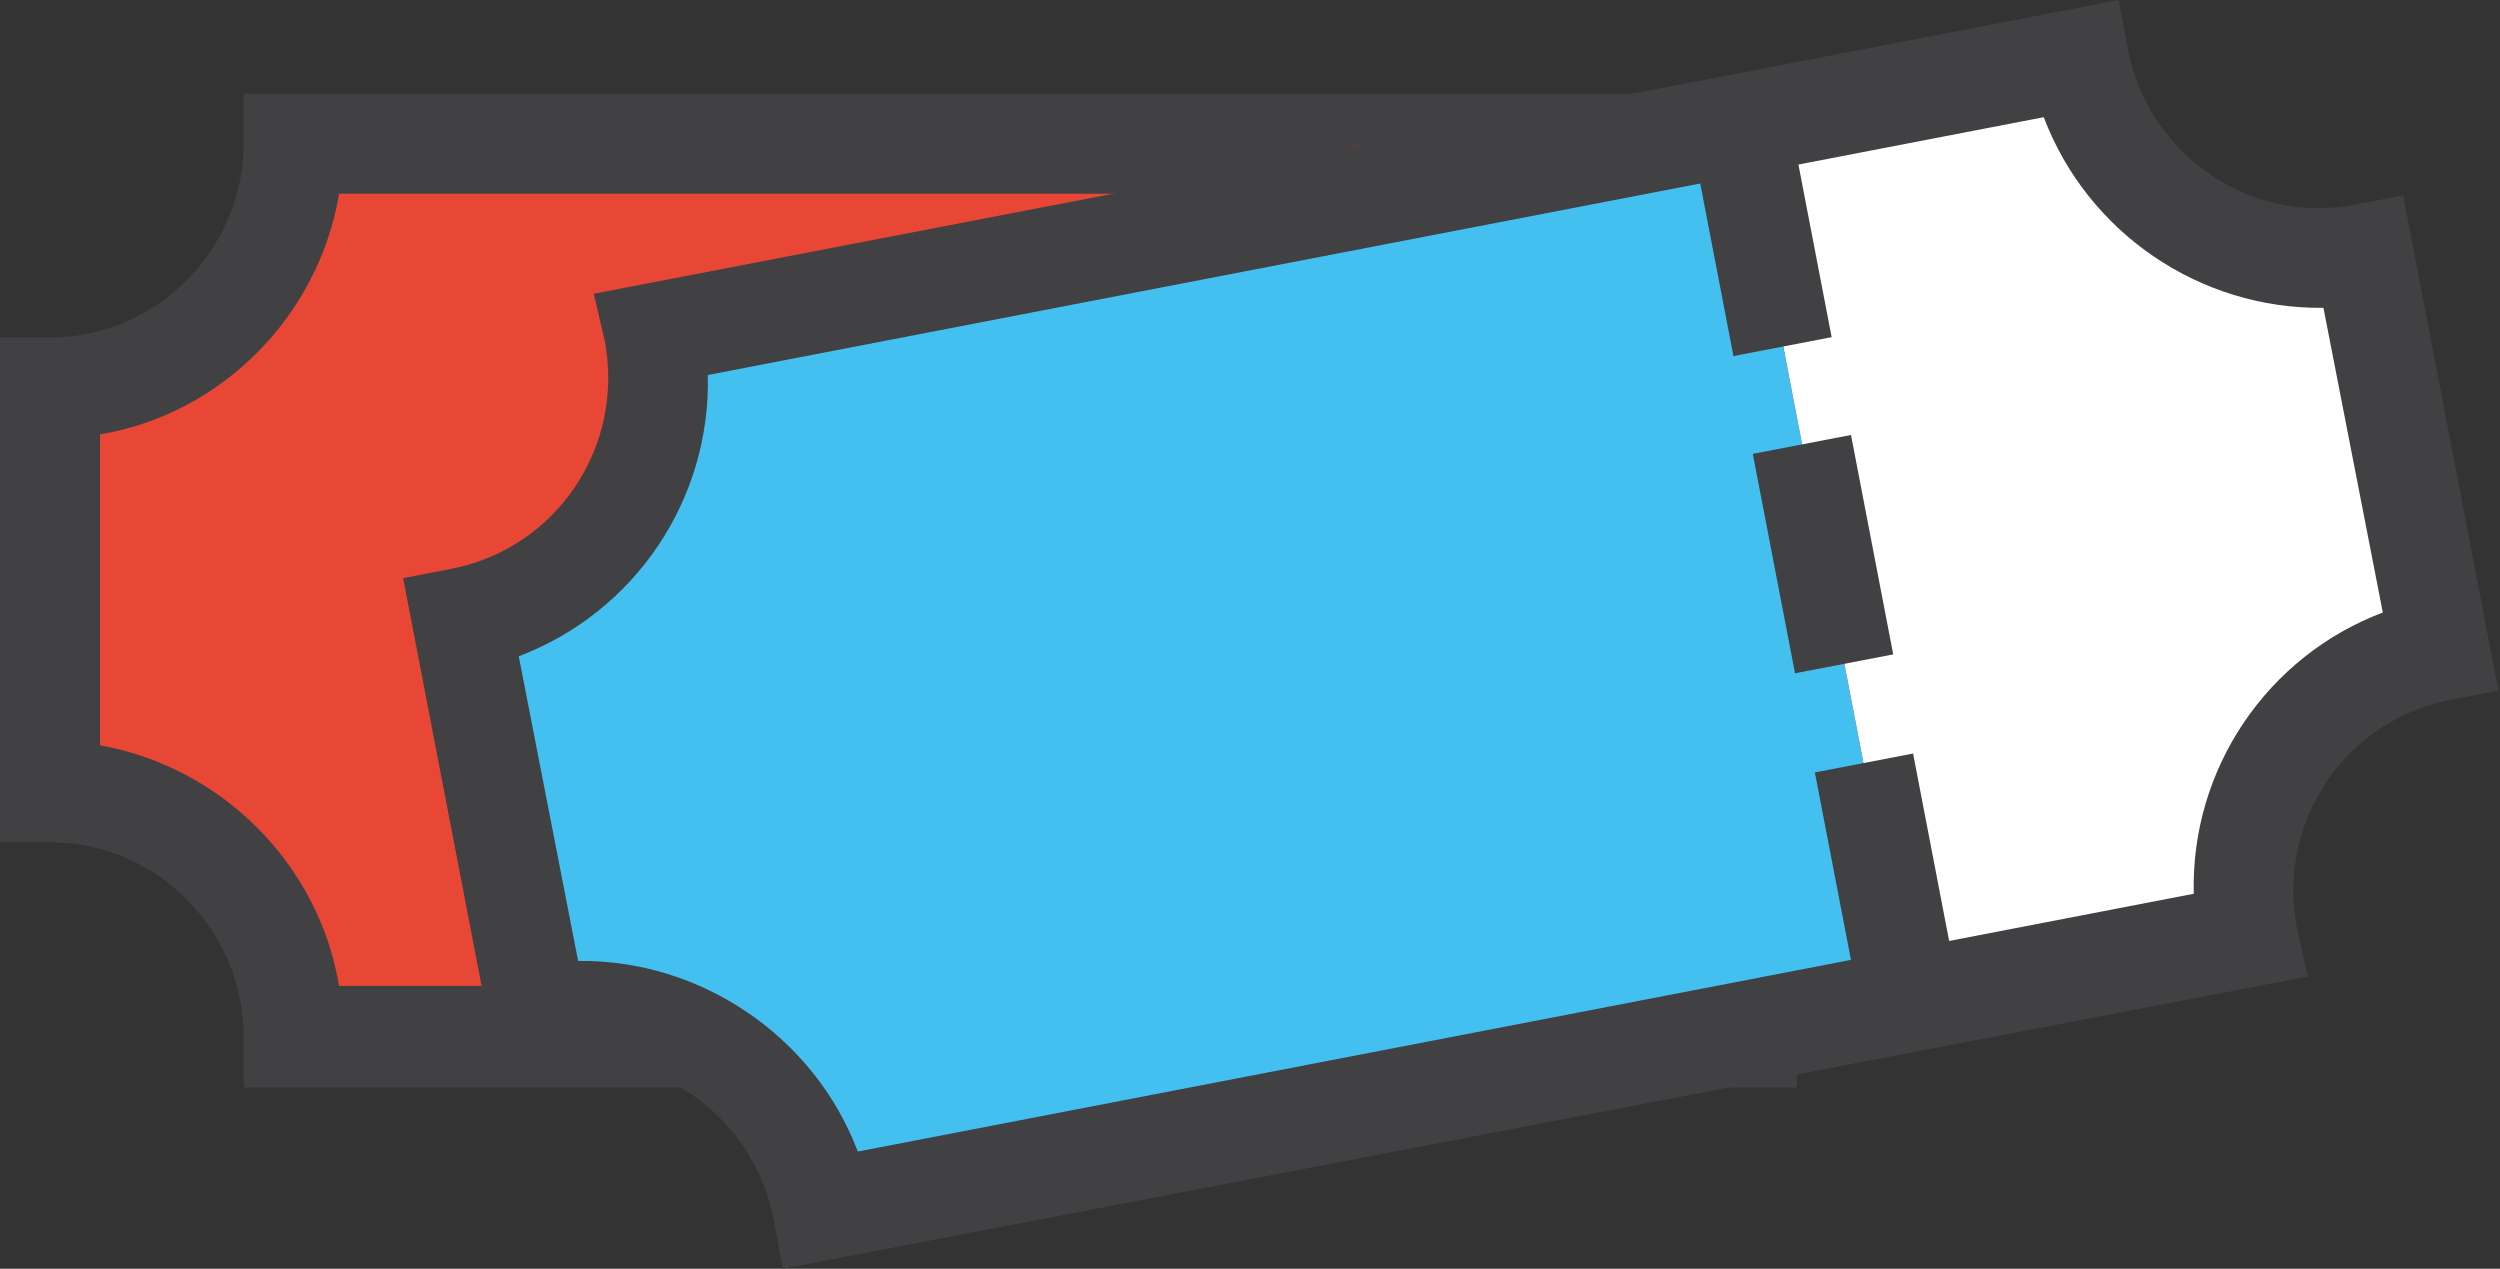 <?xml version="1.0" encoding="utf-8"?>
<!-- Generator: Adobe Illustrator 18.1.1, SVG Export Plug-In . SVG Version: 6.00 Build 0)  -->
<svg version="1.1" id="Шар_1" xmlns="http://www.w3.org/2000/svg" xmlns:xlink="http://www.w3.org/1999/xlink" x="0px" y="0px"
	 viewBox="0 0 160 81.2" enable-background="new 0 0 160 81.2" xml:space="preserve">
<rect x="0" y="0" width="160" height="81.2" fill="#333333" stroke="none"/>
<g>
	<path fill="#E84640" d="M111.8,9.2H89.7v57.2h22.1c0-8.7,7-15.7,15.6-15.7V24.9C118.7,24.9,111.8,17.8,111.8,9.2z"/>
</g>
<g>
	<path fill="#E84735" d="M18.8,9.2c0,8.7-7,15.7-15.6,15.7v25.8c8.6,0,15.6,7,15.6,15.7h70.9V9.2H18.8z"/>
</g>
<g>
	<path fill="#414042" d="M115,69.6H15.6v-3.2c0-6.9-5.6-12.5-12.4-12.5H0V21.6h3.2c6.8,0,12.4-5.6,12.4-12.5V6H115v3.2
		c0,6.9,5.6,12.5,12.4,12.5h3.2v32.2h-3.2c-6.8,0-12.4,5.6-12.4,12.5V69.6z M21.7,63.1h87.1c1.3-7.8,7.5-14.1,15.3-15.4V27.8
		c-7.8-1.4-14-7.6-15.3-15.4H21.7c-1.3,7.8-7.5,14.1-15.3,15.4v19.9C14.2,49.1,20.4,55.3,21.7,63.1z"/>
</g>
<g>
	<g>
		<rect x="86.4" y="50.8" fill="#4E3E41" width="6.4" height="15.5"/>
	</g>
	<g>
		<g>
			<rect x="86.4" y="9.2" fill="#4E3E41" width="6.4" height="14.5"/>
		</g>
		<g>
			<rect x="86.4" y="30.1" fill="#4E3E41" width="6.4" height="14.3"/>
		</g>
	</g>
</g>
<g>
	<path fill="#FFFFFF" d="M133.1,3.8L111.4,8l10.8,56.1l21.7-4.2c-1.6-8.5,3.9-16.7,12.3-18.3l-4.9-25.3
		C142.9,17.8,134.7,12.3,133.1,3.8z"/>
</g>
<g>
	<path fill="#43C0EF" d="M41.8,21.3c1.6,8.5-3.9,16.7-12.3,18.3L34.3,65C42.8,63.4,51,69,52.6,77.5l69.6-13.4L111.4,8L41.8,21.3z"/>
</g>
<g>
	<path fill="#414042" d="M147.7,62.5L50.1,81.2l-0.6-3.2c-1.3-6.7-7.8-11.2-14.5-9.9l-3.1,0.6l-6.1-31.7l3.1-0.6
		c6.7-1.3,11.1-7.8,9.8-14.6L38,18.8L135.6,0l0.6,3.2c1.3,6.7,7.8,11.2,14.5,9.9l3.1-0.6l6.1,31.7l-3.1,0.6
		c-6.7,1.3-11.1,7.8-9.8,14.6L147.7,62.5z M54.9,73.7l85.5-16.5c-0.2-8,4.7-15.2,12.1-18l-3.8-19.5c-7.9,0.1-15.1-4.8-17.9-12.2
		L45.3,24c0.2,8-4.7,15.2-12.1,18l3.8,19.5C44.8,61.4,52.1,66.3,54.9,73.7z"/>
</g>
<g>
	<g>
		
			<rect x="113" y="53.3" transform="matrix(-0.189 -0.982 0.982 -0.189 88.098 185.696)" fill="#414042" width="15.5" height="6.4"/>
	</g>
	<g>
		<g>
			
				<rect x="105.5" y="11.9" transform="matrix(0.189 0.982 -0.982 0.189 106.231 -98.511)" fill="#414042" width="14.5" height="6.4"/>
		</g>
		<g>
			
				<rect x="109.6" y="32.3" transform="matrix(-0.189 -0.982 0.982 -0.189 103.877 156.822)" fill="#414042" width="14.3" height="6.4"/>
		</g>
	</g>
</g>
</svg>
